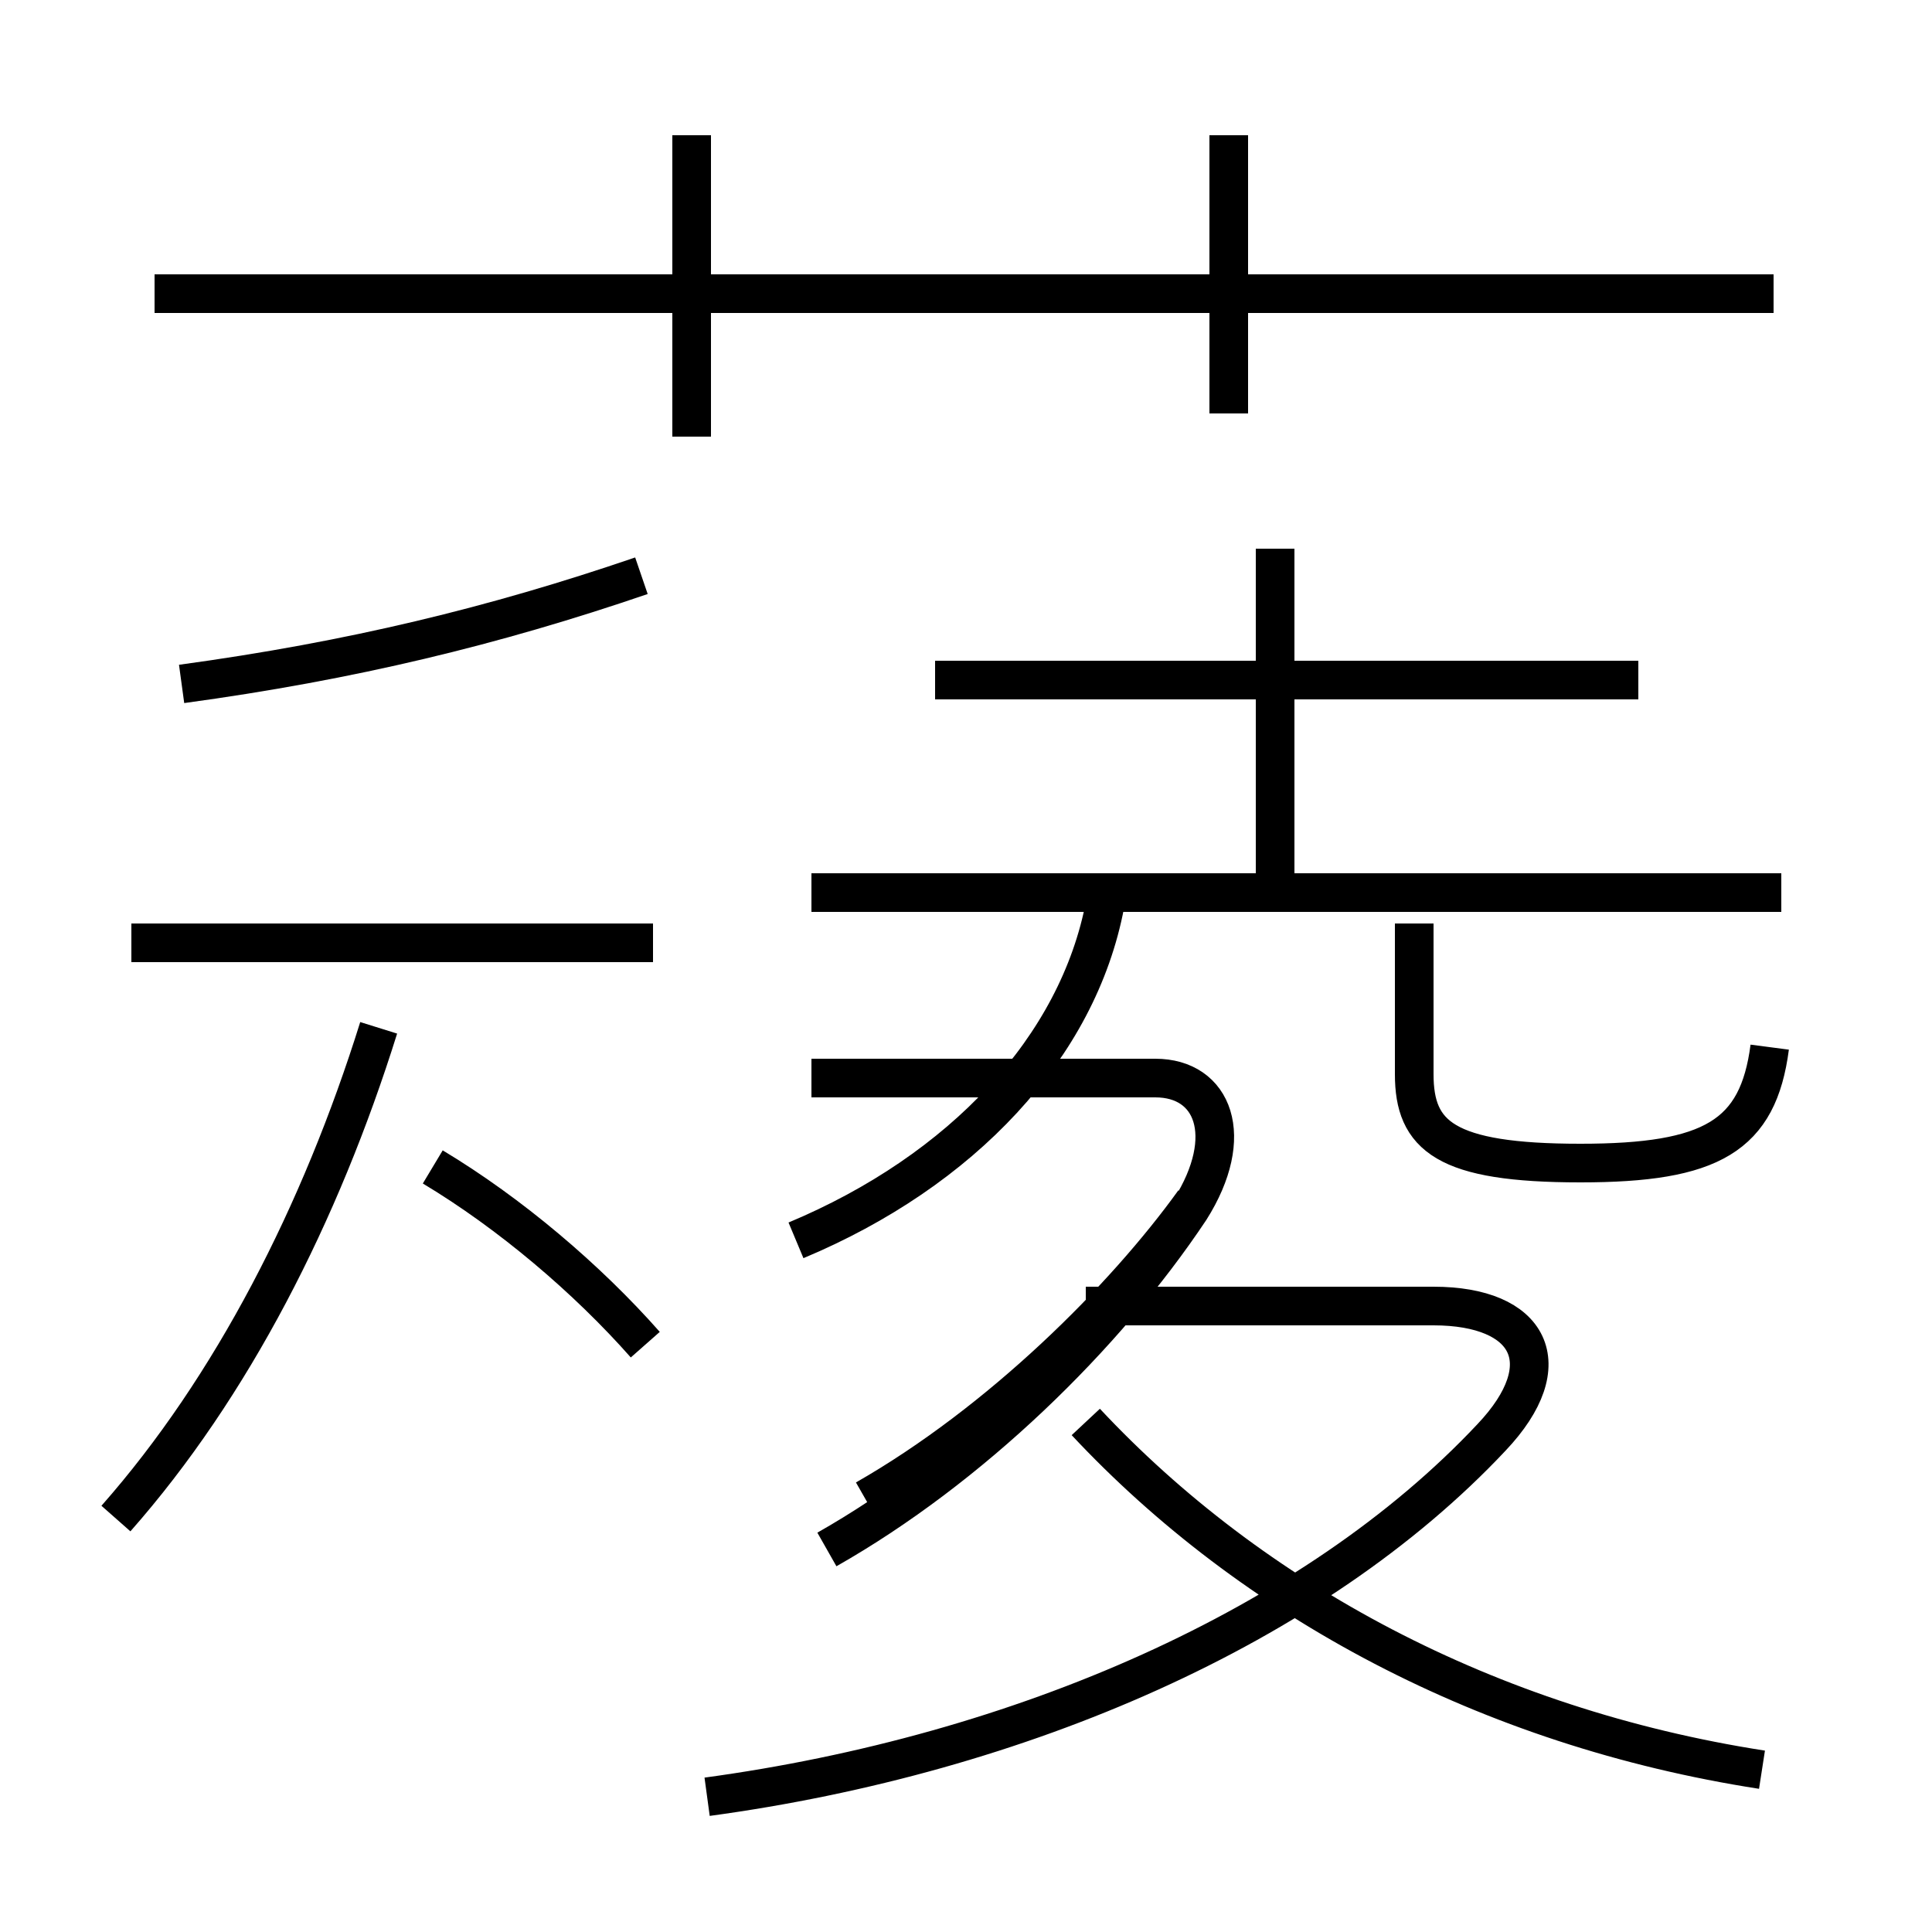 <?xml version='1.0' encoding='utf8'?>
<svg viewBox="0.0 -6.0 50.0 50.0" version="1.1" xmlns="http://www.w3.org/2000/svg">
<rect x="0.0" y="-6.0" width="50.0" height="50.0" fill="#808080" stroke="none"/>
<rect x="-1000" y="-1000" width="2000" height="2000" stroke="white" fill="white"/>
<g style="fill:white;stroke:#000000;  stroke-width:1">
<path d="M 18.3 2.5 C 26.4 1.4 34.0 -1.9 38.6 -6.8 C 40.4 -8.7 39.6 -10.2 37.1 -10.2 L 28.1 -10.2 M 3.0 -4.7 C 6.0 -8.1 8.3 -12.6 9.8 -17.4 M 16.7 -9.2 C 15.2 -10.9 13.2 -12.6 11.2 -13.8 M 16.9 -19.6 L 3.4 -19.6 M 21.4 -3.9 C 25.1 -6.0 28.6 -9.4 30.8 -12.7 C 32.0 -14.6 31.4 -16.1 29.9 -16.1 L 21.0 -16.1 M 4.7 -26.3 C 9.1 -26.9 12.8 -27.8 16.6 -29.1 M 45.6 1.8 C 38.5 0.7 32.4 -2.6 28.1 -7.2 M 20.6 -11.9 C 24.9 -13.7 27.9 -16.9 28.6 -20.6 M 30.9 -12.9 C 29.1 -10.4 25.9 -7.2 22.4 -5.2 M 45.8 -16.9 C 45.5 -14.6 44.3 -13.9 40.9 -13.9 C 37.4 -13.9 36.6 -14.6 36.6 -16.2 L 36.6 -20.1 M 46.1 -20.9 L 21.0 -20.9 M 17.9 -32.7 L 17.9 -40.5 M 33.0 -20.9 L 33.0 -29.8 M 42.4 -26.4 L 24.2 -26.4 M 45.9 -36.4 L 4.0 -36.4 M 31.8 -33.3 L 31.8 -40.5" transform="translate(0.0 38.0)" />
</g>
</svg>